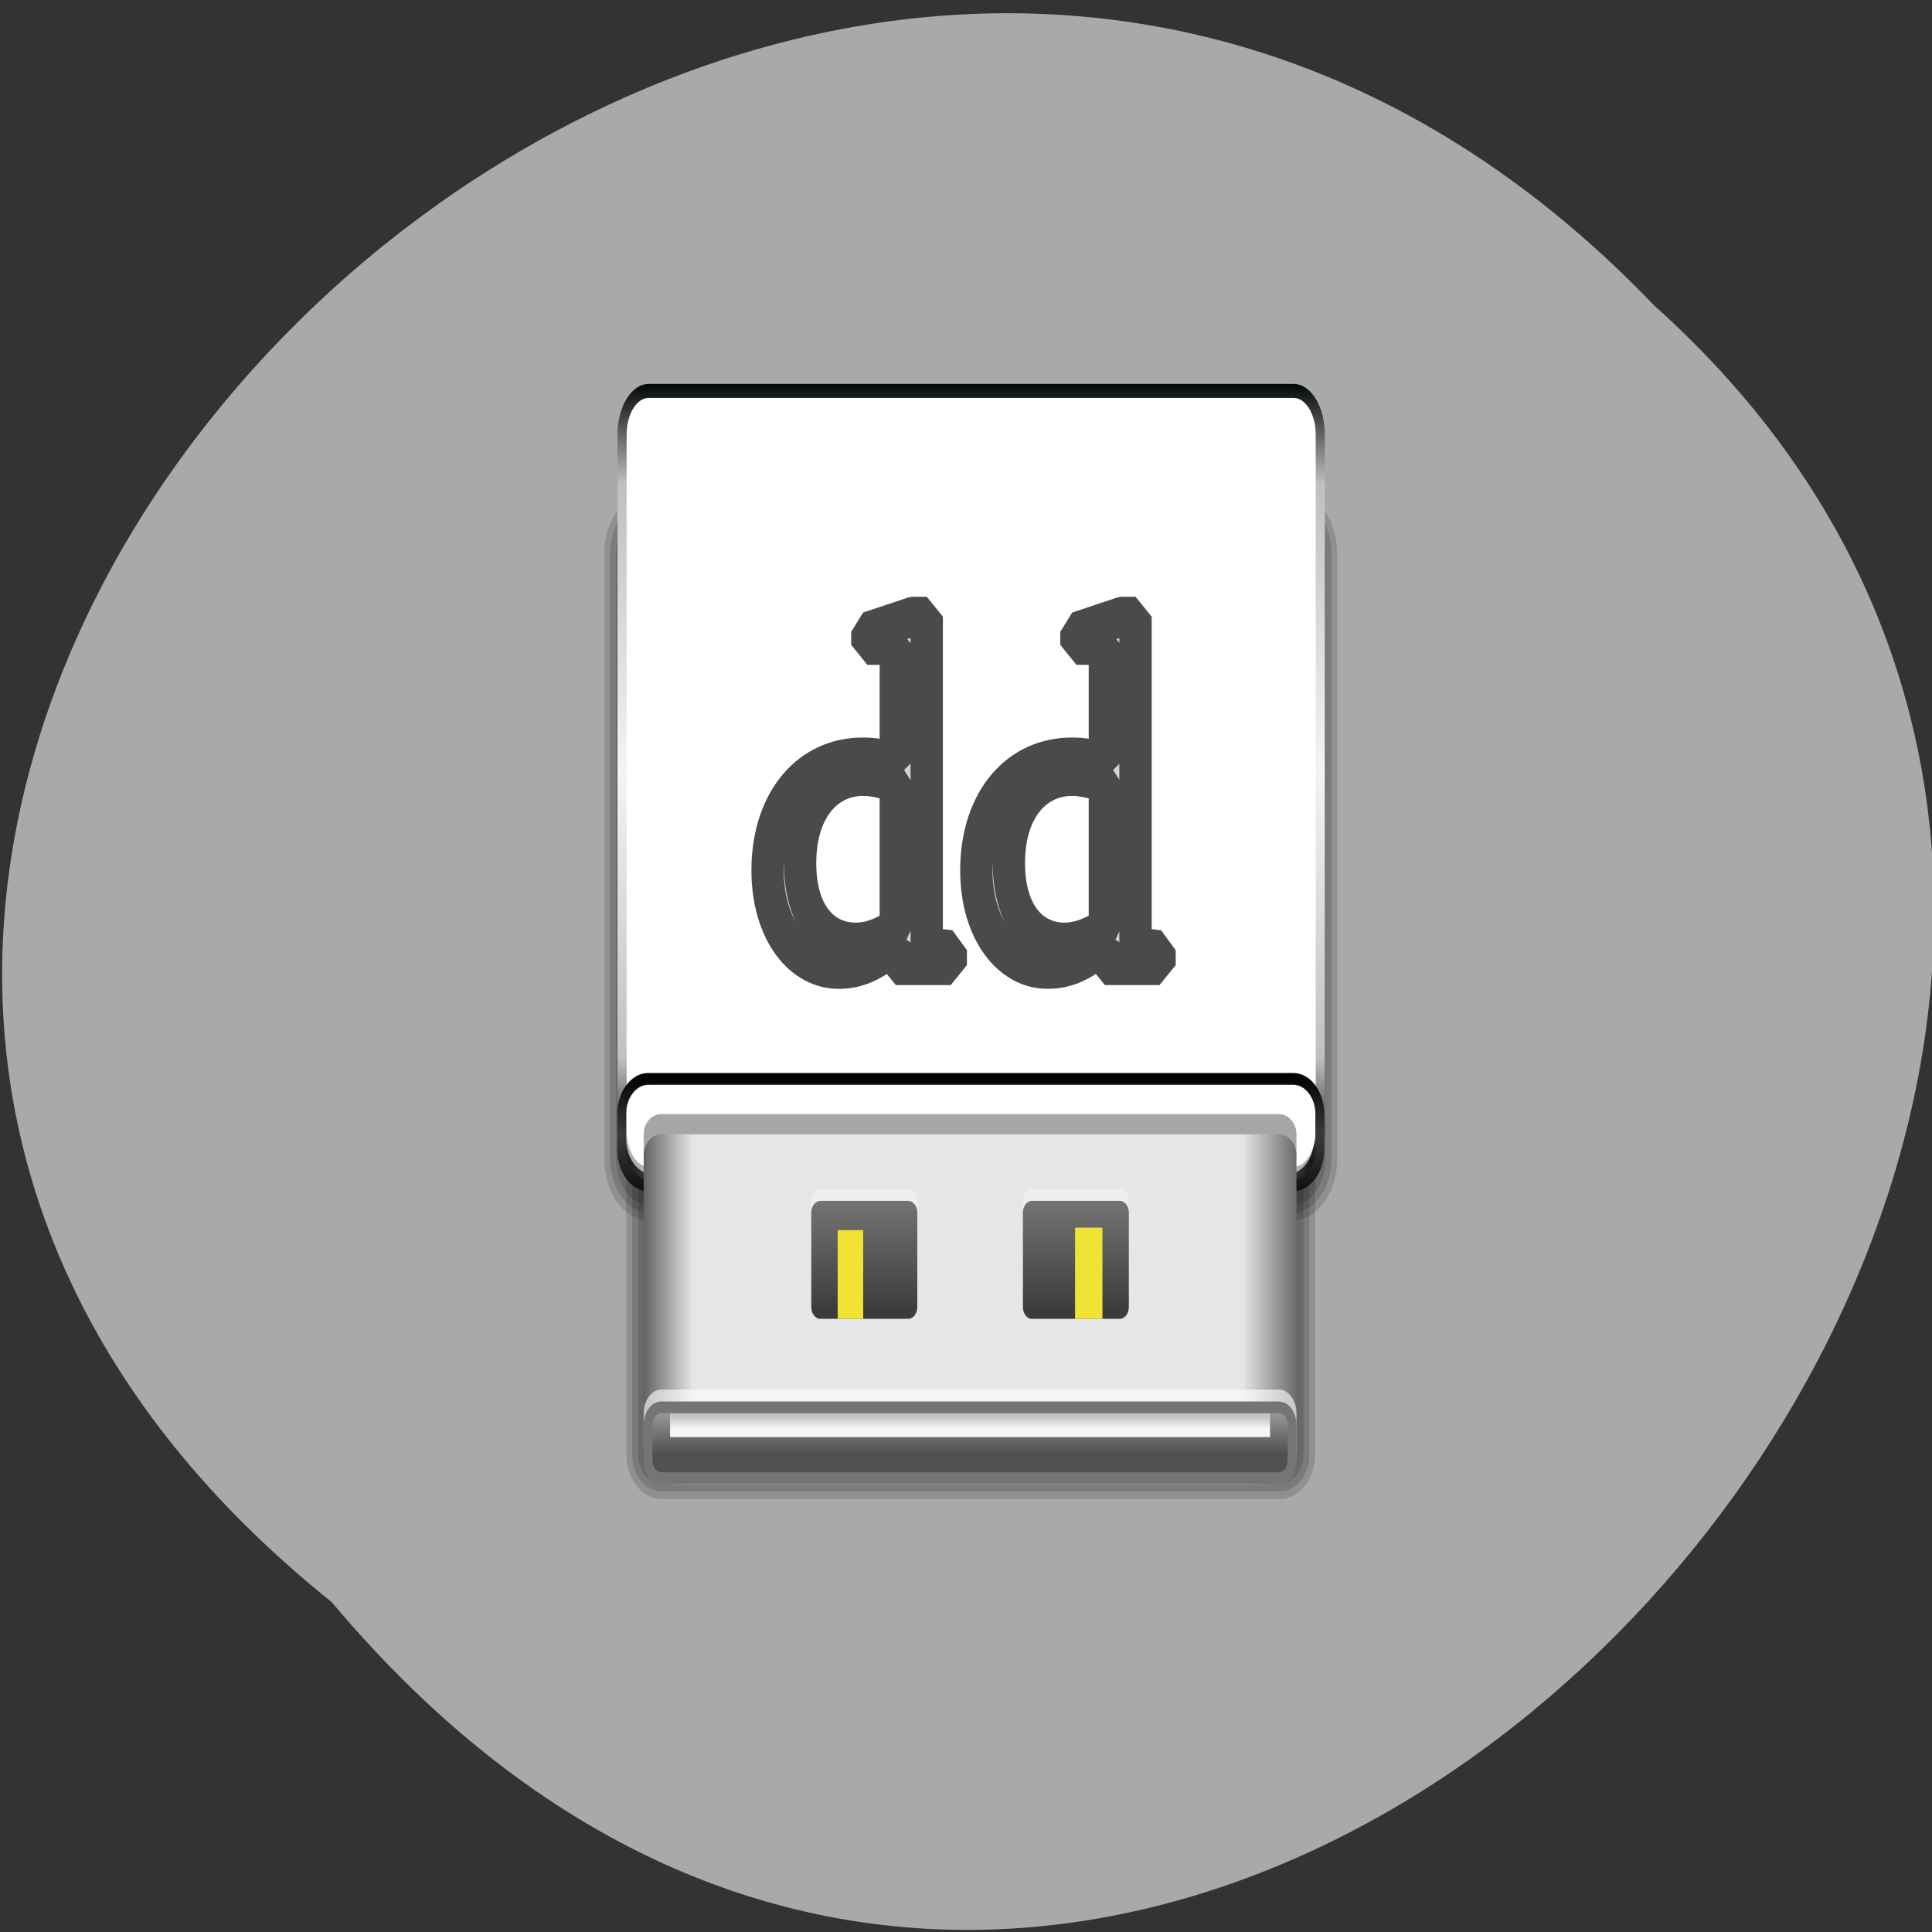 
<svg xmlns="http://www.w3.org/2000/svg" xmlns:xlink="http://www.w3.org/1999/xlink" width="24px" height="24px" viewBox="0 0 24 24" version="1.1">
<rect x="0" y="0" width="24" height="24" fill="#333333" stroke="none"/>
<defs>
<filter id="alpha" filterUnits="objectBoundingBox" x="0%" y="0%" width="100%" height="100%">
  <feColorMatrix type="matrix" in="SourceGraphic" values="0 0 0 0 1 0 0 0 0 1 0 0 0 0 1 0 0 0 1 0"/>
</filter>
<mask id="mask0">
  <g filter="url(#alpha)">
<rect x="0" y="0" width="24" height="24" style="fill:rgb(0%,0%,0%);fill-opacity:0.149;stroke:none;"/>
  </g>
</mask>
<clipPath id="clip1">
  <rect width="24" height="24"/>
</clipPath>
<g id="surface6" clip-path="url(#clip1)">
<path style="fill:none;stroke-width:4.549;stroke-linecap:butt;stroke-linejoin:miter;stroke:rgb(0%,0%,0%);stroke-opacity:1;stroke-miterlimit:4;" d="M 7.668 956.634 L 88.568 956.634 C 89.845 956.634 90.875 957.589 90.875 958.728 L 90.875 988.804 C 90.875 989.943 89.845 990.897 88.568 990.897 L 7.668 990.897 C 6.391 990.897 5.361 989.943 5.361 988.804 L 5.361 958.728 C 5.361 957.589 6.391 956.634 7.668 956.634 Z M 7.668 956.634 " transform="matrix(0.095,0,0,-0.127,7.488,139.825)"/>
</g>
<mask id="mask1">
  <g filter="url(#alpha)">
<rect x="0" y="0" width="24" height="24" style="fill:rgb(0%,0%,0%);fill-opacity:0.149;stroke:none;"/>
  </g>
</mask>
<clipPath id="clip2">
  <rect width="24" height="24"/>
</clipPath>
<g id="surface9" clip-path="url(#clip2)">
<path style="fill:none;stroke-width:3.033;stroke-linecap:butt;stroke-linejoin:miter;stroke:rgb(0%,0%,0%);stroke-opacity:1;stroke-miterlimit:4;" d="M 7.668 956.634 L 88.568 956.634 C 89.845 956.634 90.875 957.589 90.875 958.728 L 90.875 988.804 C 90.875 989.943 89.845 990.897 88.568 990.897 L 7.668 990.897 C 6.391 990.897 5.361 989.943 5.361 988.804 L 5.361 958.728 C 5.361 957.589 6.391 956.634 7.668 956.634 Z M 7.668 956.634 " transform="matrix(0.095,0,0,-0.127,7.488,139.825)"/>
</g>
<mask id="mask2">
  <g filter="url(#alpha)">
<rect x="0" y="0" width="24" height="24" style="fill:rgb(0%,0%,0%);fill-opacity:0.149;stroke:none;"/>
  </g>
</mask>
<clipPath id="clip3">
  <rect width="24" height="24"/>
</clipPath>
<g id="surface12" clip-path="url(#clip3)">
<path style="fill:none;stroke-width:3.033;stroke-linecap:butt;stroke-linejoin:miter;stroke:rgb(0%,0%,0%);stroke-opacity:1;stroke-miterlimit:4;" d="M 5.938 983.909 L 90.298 983.909 C 92.193 983.909 93.758 985.572 93.758 987.603 L 93.758 1046.833 C 93.758 1048.865 92.193 1050.527 90.298 1050.527 L 5.938 1050.527 C 4.043 1050.527 2.477 1048.865 2.477 1046.833 L 2.477 987.603 C 2.477 985.572 4.043 983.909 5.938 983.909 Z M 5.938 983.909 " transform="matrix(0.095,0,0,-0.127,7.488,139.825)"/>
</g>
<linearGradient id="linear0" gradientUnits="userSpaceOnUse" x1="0" y1="965.255" x2="0" y2="1017.919" gradientTransform="matrix(1.155,0,0,1.183,-7.339,-155.74)">
<stop offset="0" style="stop-color:rgb(100%,100%,100%);stop-opacity:0.886;"/>
<stop offset="0.055" style="stop-color:rgb(100%,100%,100%);stop-opacity:0.209;"/>
<stop offset="0.955" style="stop-color:rgb(100%,100%,100%);stop-opacity:0.139;"/>
<stop offset="1" style="stop-color:rgb(100%,100%,100%);stop-opacity:0.348;"/>
</linearGradient>
<mask id="mask3">
  <g filter="url(#alpha)">
<rect x="0" y="0" width="24" height="24" style="fill:rgb(0%,0%,0%);fill-opacity:0.149;stroke:none;"/>
  </g>
</mask>
<clipPath id="clip4">
  <rect width="24" height="24"/>
</clipPath>
<g id="surface15" clip-path="url(#clip4)">
<path style="fill:none;stroke-width:1.5;stroke-linecap:butt;stroke-linejoin:miter;stroke:rgb(0%,0%,0%);stroke-opacity:1;stroke-miterlimit:4;" d="M 7.668 956.634 L 88.568 956.634 C 89.845 956.634 90.875 957.589 90.875 958.728 L 90.875 988.804 C 90.875 989.943 89.845 990.897 88.568 990.897 L 7.668 990.897 C 6.391 990.897 5.361 989.943 5.361 988.804 L 5.361 958.728 C 5.361 957.589 6.391 956.634 7.668 956.634 Z M 7.668 956.634 " transform="matrix(0.095,0,0,-0.127,7.488,139.825)"/>
</g>
<mask id="mask4">
  <g filter="url(#alpha)">
<rect x="0" y="0" width="24" height="24" style="fill:rgb(0%,0%,0%);fill-opacity:0.149;stroke:none;"/>
  </g>
</mask>
<clipPath id="clip5">
  <rect width="24" height="24"/>
</clipPath>
<g id="surface18" clip-path="url(#clip5)">
<path style="fill:none;stroke-width:1.5;stroke-linecap:butt;stroke-linejoin:miter;stroke:rgb(0%,0%,0%);stroke-opacity:1;stroke-miterlimit:4;" d="M 5.938 983.909 L 90.298 983.909 C 92.193 983.909 93.758 985.572 93.758 987.603 L 93.758 1046.833 C 93.758 1048.865 92.193 1050.527 90.298 1050.527 L 5.938 1050.527 C 4.043 1050.527 2.477 1048.865 2.477 1046.833 L 2.477 987.603 C 2.477 985.572 4.043 983.909 5.938 983.909 Z M 5.938 983.909 " transform="matrix(0.095,0,0,-0.127,7.488,139.825)"/>
</g>
<linearGradient id="linear1" gradientUnits="userSpaceOnUse" x1="0" y1="1043.973" x2="0" y2="990.346" gradientTransform="matrix(1.155,0,0,1.234,-7.339,-237.254)">
<stop offset="0" style="stop-color:rgb(1.569%,3.137%,3.137%);stop-opacity:1;"/>
<stop offset="0.126" style="stop-color:rgb(74.902%,74.902%,74.902%);stop-opacity:1;"/>
<stop offset="0.496" style="stop-color:rgb(95.686%,95.686%,95.686%);stop-opacity:1;"/>
<stop offset="0.865" style="stop-color:rgb(75.294%,75.294%,75.294%);stop-opacity:1;"/>
<stop offset="1" style="stop-color:rgb(2.745%,4.314%,4.314%);stop-opacity:1;"/>
</linearGradient>
<radialGradient id="radial0" gradientUnits="userSpaceOnUse" cx="48.126" cy="968.098" fx="48.126" fy="968.098" r="40" gradientTransform="matrix(-0,0.277,-1.323,-0,1328.611,973.127)">
<stop offset="0.127" style="stop-color:rgb(100%,100%,100%);stop-opacity:0;"/>
<stop offset="0.485" style="stop-color:rgb(100%,100%,100%);stop-opacity:1;"/>
<stop offset="0.873" style="stop-color:rgb(100%,100%,100%);stop-opacity:0;"/>
</radialGradient>
<linearGradient id="linear2" gradientUnits="userSpaceOnUse" x1="0" y1="995.513" x2="0" y2="984.659" >
<stop offset="0" style="stop-color:rgb(1.176%,1.569%,1.569%);stop-opacity:1;"/>
<stop offset="0.5" style="stop-color:rgb(22.745%,23.137%,23.137%);stop-opacity:1;"/>
<stop offset="1" style="stop-color:rgb(6.667%,6.667%,6.667%);stop-opacity:1;"/>
</linearGradient>
<linearGradient id="linear3" gradientUnits="userSpaceOnUse" x1="17" y1="0" x2="91.003" y2="0" gradientTransform="matrix(0.11,0,0,-0.132,6.134,143.947)">
<stop offset="0" style="stop-color:rgb(39.216%,39.216%,39.216%);stop-opacity:1;"/>
<stop offset="0.074" style="stop-color:rgb(90.196%,90.196%,90.196%);stop-opacity:1;"/>
<stop offset="0.913" style="stop-color:rgb(90.196%,90.196%,90.196%);stop-opacity:1;"/>
<stop offset="1" style="stop-color:rgb(39.216%,39.216%,39.216%);stop-opacity:1;"/>
</linearGradient>
<linearGradient id="linear4" gradientUnits="userSpaceOnUse" x1="0" y1="-958.82" x2="0" y2="-963.75" gradientTransform="matrix(0.095,0,0,0.127,7.488,139.825)">
<stop offset="0" style="stop-color:rgb(31.373%,31.373%,31.373%);stop-opacity:1;"/>
<stop offset="1" style="stop-color:rgb(66.667%,66.667%,66.667%);stop-opacity:1;"/>
</linearGradient>
<linearGradient id="linear5" gradientUnits="userSpaceOnUse" x1="0" y1="961.269" x2="0" y2="963.604" gradientTransform="matrix(0.095,0,0,-0.127,7.488,139.825)">
<stop offset="0" style="stop-color:rgb(96.078%,96.078%,96.078%);stop-opacity:1;"/>
<stop offset="1" style="stop-color:rgb(100%,100%,100%);stop-opacity:0;"/>
</linearGradient>
<linearGradient id="linear6" gradientUnits="userSpaceOnUse" x1="0" y1="972.747" x2="0" y2="984.377" gradientTransform="matrix(-0.095,0,0,-0.127,7.488,139.825)">
<stop offset="0" style="stop-color:rgb(23.529%,23.529%,23.529%);stop-opacity:1;"/>
<stop offset="1" style="stop-color:rgb(47.059%,47.059%,47.059%);stop-opacity:1;"/>
</linearGradient>
<linearGradient id="linear7" gradientUnits="userSpaceOnUse" x1="0" y1="972.747" x2="0" y2="984.377" gradientTransform="matrix(0.095,0,0,-0.127,7.488,139.825)">
<stop offset="0" style="stop-color:rgb(23.529%,23.529%,23.529%);stop-opacity:1;"/>
<stop offset="1" style="stop-color:rgb(47.059%,47.059%,47.059%);stop-opacity:1;"/>
</linearGradient>
<mask id="mask5">
  <g filter="url(#alpha)">
<rect x="0" y="0" width="24" height="24" style="fill:rgb(0%,0%,0%);fill-opacity:0.71;stroke:none;"/>
  </g>
</mask>
<clipPath id="clip6">
  <rect width="24" height="24"/>
</clipPath>
<g id="surface21" clip-path="url(#clip6)">
<path style="fill-rule:nonzero;fill:rgb(72.157%,79.216%,72.549%);fill-opacity:1;stroke-width:4.055;stroke-linecap:round;stroke-linejoin:bevel;stroke:rgb(0%,0%,0%);stroke-opacity:1;stroke-miterlimit:4;" d="M 35.212 -1079.642 L 35.212 -1067.707 C 33.785 -1068.027 32.398 -1068.187 31.09 -1068.187 C 24.036 -1068.187 19.122 -1063.579 19.122 -1056.699 C 19.122 -1050.684 23.006 -1046.652 28.078 -1046.652 C 30.615 -1046.652 32.874 -1047.484 35.212 -1049.276 L 35.212 -1047.036 L 42.107 -1047.036 L 42.107 -1048.572 L 39.888 -1048.796 L 39.095 -1049.468 L 39.095 -1082.522 L 37.312 -1082.522 L 31.645 -1080.986 L 31.645 -1079.642 Z M 35.212 -1050.844 C 33.508 -1049.852 31.843 -1049.34 30.179 -1049.34 C 25.978 -1049.34 23.204 -1052.412 23.204 -1057.435 C 23.204 -1062.811 26.454 -1066.299 31.13 -1066.299 C 32.24 -1066.299 33.666 -1066.043 35.212 -1065.627 Z M 35.212 -1050.844 " transform="matrix(0.099,0,0,0.122,7.642,139.728)"/>
<path style="fill-rule:nonzero;fill:rgb(72.157%,79.216%,72.549%);fill-opacity:1;stroke-width:4.055;stroke-linecap:round;stroke-linejoin:bevel;stroke:rgb(0%,0%,0%);stroke-opacity:1;stroke-miterlimit:4;" d="M 61.446 -1079.642 L 61.446 -1067.707 C 60.019 -1068.027 58.593 -1068.187 57.325 -1068.187 C 50.231 -1068.187 45.317 -1063.579 45.317 -1056.699 C 45.317 -1050.684 49.24 -1046.652 54.273 -1046.652 C 56.849 -1046.652 59.068 -1047.484 61.446 -1049.276 L 61.446 -1047.036 L 68.302 -1047.036 L 68.302 -1048.572 L 66.083 -1048.796 L 65.29 -1049.468 L 65.29 -1082.522 L 63.546 -1082.522 L 57.88 -1080.986 L 57.88 -1079.642 Z M 61.446 -1050.844 C 59.702 -1049.852 58.038 -1049.34 56.374 -1049.34 C 52.213 -1049.34 49.399 -1052.412 49.399 -1057.435 C 49.399 -1062.811 52.648 -1066.299 57.364 -1066.299 C 58.474 -1066.299 59.861 -1066.043 61.446 -1065.627 Z M 61.446 -1050.844 " transform="matrix(0.099,0,0,0.122,7.642,139.728)"/>
</g>
</defs>
<g id="surface1">
<path style=" stroke:none;fill-rule:nonzero;fill:rgb(66.275%,66.275%,66.275%);fill-opacity:1;" d="M 4.121 19.902 C -8.055 10.148 9.773 -7.453 20.547 3.793 C 31.348 13.469 14.492 32.254 4.121 19.902 Z M 4.121 19.902 "/>
<use xlink:href="#surface6" mask="url(#mask0)"/>
<path style="fill:none;stroke-width:4.549;stroke-linecap:butt;stroke-linejoin:miter;stroke:rgb(0%,0%,0%);stroke-opacity:0.149;stroke-miterlimit:4;" d="M 5.938 983.909 L 90.298 983.909 C 92.193 983.909 93.758 985.572 93.758 987.603 L 93.758 1046.833 C 93.758 1048.865 92.193 1050.527 90.298 1050.527 L 5.938 1050.527 C 4.043 1050.527 2.477 1048.865 2.477 1046.833 L 2.477 987.603 C 2.477 985.572 4.043 983.909 5.938 983.909 Z M 5.938 983.909 " transform="matrix(0.095,0,0,-0.127,7.488,139.825)"/>
<use xlink:href="#surface9" mask="url(#mask1)"/>
<use xlink:href="#surface12" mask="url(#mask2)"/>
<path style="fill:none;stroke-width:1.169;stroke-linecap:butt;stroke-linejoin:miter;stroke:url(#linear0);stroke-miterlimit:4;" d="M 5.938 986.988 L 90.298 986.988 C 91.575 986.988 92.605 988.034 92.605 989.327 L 92.605 1046.125 C 92.605 1047.448 91.575 1048.495 90.298 1048.495 L 5.938 1048.495 C 4.661 1048.495 3.631 1047.448 3.631 1046.125 L 3.631 989.327 C 3.631 988.034 4.661 986.988 5.938 986.988 Z M 5.938 986.988 " transform="matrix(0.095,0,0,-0.127,7.488,139.825)"/>
<use xlink:href="#surface15" mask="url(#mask3)"/>
<use xlink:href="#surface18" mask="url(#mask4)"/>
<path style="fill-rule:nonzero;fill:rgb(100%,100%,100%);fill-opacity:1;stroke-width:1.194;stroke-linecap:butt;stroke-linejoin:miter;stroke:url(#linear1);stroke-miterlimit:4;" d="M 5.933 983.904 L 90.303 983.904 C 92.2 983.904 93.767 985.568 93.767 987.606 L 93.767 1046.816 C 93.767 1048.855 92.2 1050.518 90.303 1050.518 L 5.933 1050.518 C 4.036 1050.518 2.469 1048.855 2.469 1046.816 L 2.469 987.606 C 2.469 985.568 4.036 983.904 5.933 983.904 Z M 5.933 983.904 " transform="matrix(0.095,0,0,-0.146,7.493,158.232)"/>
<path style=" stroke:none;fill-rule:nonzero;fill:rgb(100%,100%,100%);fill-opacity:0.624;" d="M 8.105 14.586 L 15.996 14.586 C 16.176 14.586 16.324 14.387 16.324 14.145 L 16.324 13.707 C 16.324 13.461 16.176 13.266 15.996 13.266 L 8.105 13.266 C 7.926 13.266 7.777 13.461 7.777 13.707 L 7.777 14.145 C 7.777 14.387 7.926 14.586 8.105 14.586 Z M 8.105 14.586 "/>
<path style="fill-rule:nonzero;fill:url(#radial0);stroke-width:1.155;stroke-linecap:butt;stroke-linejoin:miter;stroke:url(#linear2);stroke-miterlimit:4;" d="M 5.938 985.048 L 90.298 985.048 C 92.193 985.048 93.758 986.618 93.758 988.527 L 93.758 992.006 C 93.758 993.914 92.193 995.453 90.298 995.453 L 5.938 995.453 C 4.043 995.453 2.477 993.914 2.477 992.006 L 2.477 988.527 C 2.477 986.618 4.043 985.048 5.938 985.048 Z M 5.938 985.048 " transform="matrix(0.095,0,0,-0.127,7.488,139.825)"/>
<path style=" stroke:none;fill-rule:nonzero;fill:rgb(0%,0%,0%);fill-opacity:0.349;" d="M 8.215 14.586 L 15.887 14.586 C 16.008 14.586 16.105 14.473 16.105 14.336 L 16.105 14.09 C 16.105 13.953 16.008 13.84 15.887 13.84 L 8.215 13.84 C 8.094 13.84 7.996 13.953 7.996 14.09 L 7.996 14.336 C 7.996 14.473 8.094 14.586 8.215 14.586 Z M 8.215 14.586 "/>
<path style=" stroke:none;fill-rule:nonzero;fill:url(#linear3);" d="M 8.215 18.438 L 15.887 18.438 C 16.008 18.438 16.105 18.316 16.105 18.172 L 16.105 14.355 C 16.105 14.211 16.008 14.09 15.887 14.09 L 8.215 14.09 C 8.094 14.09 7.996 14.211 7.996 14.355 L 7.996 18.172 C 7.996 18.316 8.094 18.438 8.215 18.438 Z M 8.215 18.438 "/>
<path style=" stroke:none;fill-rule:nonzero;fill:rgb(100%,100%,100%);fill-opacity:0.62;" d="M 8.215 18.289 C 8.094 18.289 7.996 18.16 7.996 17.996 L 7.996 17.555 C 7.996 17.395 8.094 17.262 8.215 17.262 L 15.887 17.262 C 16.008 17.262 16.105 17.395 16.105 17.555 L 16.105 17.996 C 16.105 18.16 16.008 18.289 15.887 18.289 Z M 8.215 18.289 "/>
<path style=" stroke:none;fill-rule:nonzero;fill:rgb(45.882%,45.882%,45.882%);fill-opacity:1;" d="M 8.215 18.438 C 8.094 18.438 7.996 18.305 7.996 18.145 L 7.996 17.703 C 7.996 17.539 8.094 17.41 8.215 17.41 L 15.887 17.41 C 16.008 17.41 16.105 17.539 16.105 17.703 L 16.105 18.145 C 16.105 18.305 16.008 18.438 15.887 18.438 Z M 8.215 18.438 "/>
<path style=" stroke:none;fill-rule:nonzero;fill:url(#linear4);" d="M 8.215 17.555 L 15.887 17.555 C 15.945 17.555 15.996 17.621 15.996 17.703 L 15.996 18.145 C 15.996 18.223 15.945 18.289 15.887 18.289 L 8.215 18.289 C 8.156 18.289 8.105 18.223 8.105 18.145 L 8.105 17.703 C 8.105 17.621 8.156 17.555 8.215 17.555 Z M 8.215 17.555 "/>
<path style=" stroke:none;fill-rule:nonzero;fill:url(#linear5);" d="M 8.324 17.852 L 15.777 17.852 L 15.777 17.555 L 8.324 17.555 Z M 8.324 17.852 "/>
<path style=" stroke:none;fill-rule:nonzero;fill:rgb(100%,100%,100%);fill-opacity:0.349;" d="M 11.285 16.238 L 10.188 16.238 C 10.129 16.238 10.078 16.172 10.078 16.09 L 10.078 14.918 C 10.078 14.836 10.129 14.77 10.188 14.77 L 11.285 14.77 C 11.344 14.77 11.395 14.836 11.395 14.918 L 11.395 16.09 C 11.395 16.172 11.344 16.238 11.285 16.238 Z M 11.285 16.238 "/>
<path style=" stroke:none;fill-rule:nonzero;fill:url(#linear6);" d="M 11.285 16.383 L 10.188 16.383 C 10.129 16.383 10.078 16.316 10.078 16.238 L 10.078 15.062 C 10.078 14.984 10.129 14.918 10.188 14.918 L 11.285 14.918 C 11.344 14.918 11.395 14.984 11.395 15.062 L 11.395 16.238 C 11.395 16.316 11.344 16.383 11.285 16.383 Z M 11.285 16.383 "/>
<path style=" stroke:none;fill-rule:nonzero;fill:rgb(94.51%,89.02%,20.784%);fill-opacity:1;" d="M 10.723 16.383 L 10.406 16.383 L 10.406 15.281 L 10.723 15.281 Z M 10.723 16.383 "/>
<path style=" stroke:none;fill-rule:nonzero;fill:rgb(100%,100%,100%);fill-opacity:0.349;" d="M 12.816 16.238 L 13.914 16.238 C 13.973 16.238 14.023 16.172 14.023 16.09 L 14.023 14.918 C 14.023 14.836 13.973 14.77 13.914 14.77 L 12.816 14.77 C 12.758 14.77 12.707 14.836 12.707 14.918 L 12.707 16.09 C 12.707 16.172 12.758 16.238 12.816 16.238 Z M 12.816 16.238 "/>
<path style=" stroke:none;fill-rule:nonzero;fill:url(#linear7);" d="M 12.816 16.383 L 13.914 16.383 C 13.973 16.383 14.023 16.316 14.023 16.238 L 14.023 15.062 C 14.023 14.984 13.973 14.918 13.914 14.918 L 12.816 14.918 C 12.758 14.918 12.707 14.984 12.707 15.062 L 12.707 16.238 C 12.707 16.316 12.758 16.383 12.816 16.383 Z M 12.816 16.383 "/>
<path style=" stroke:none;fill-rule:nonzero;fill:rgb(94.51%,89.02%,20.784%);fill-opacity:1;" d="M 13.355 16.383 L 13.695 16.383 L 13.695 15.25 L 13.355 15.25 Z M 13.355 16.383 "/>
<use xlink:href="#surface21" mask="url(#mask5)"/>
</g>
</svg>
